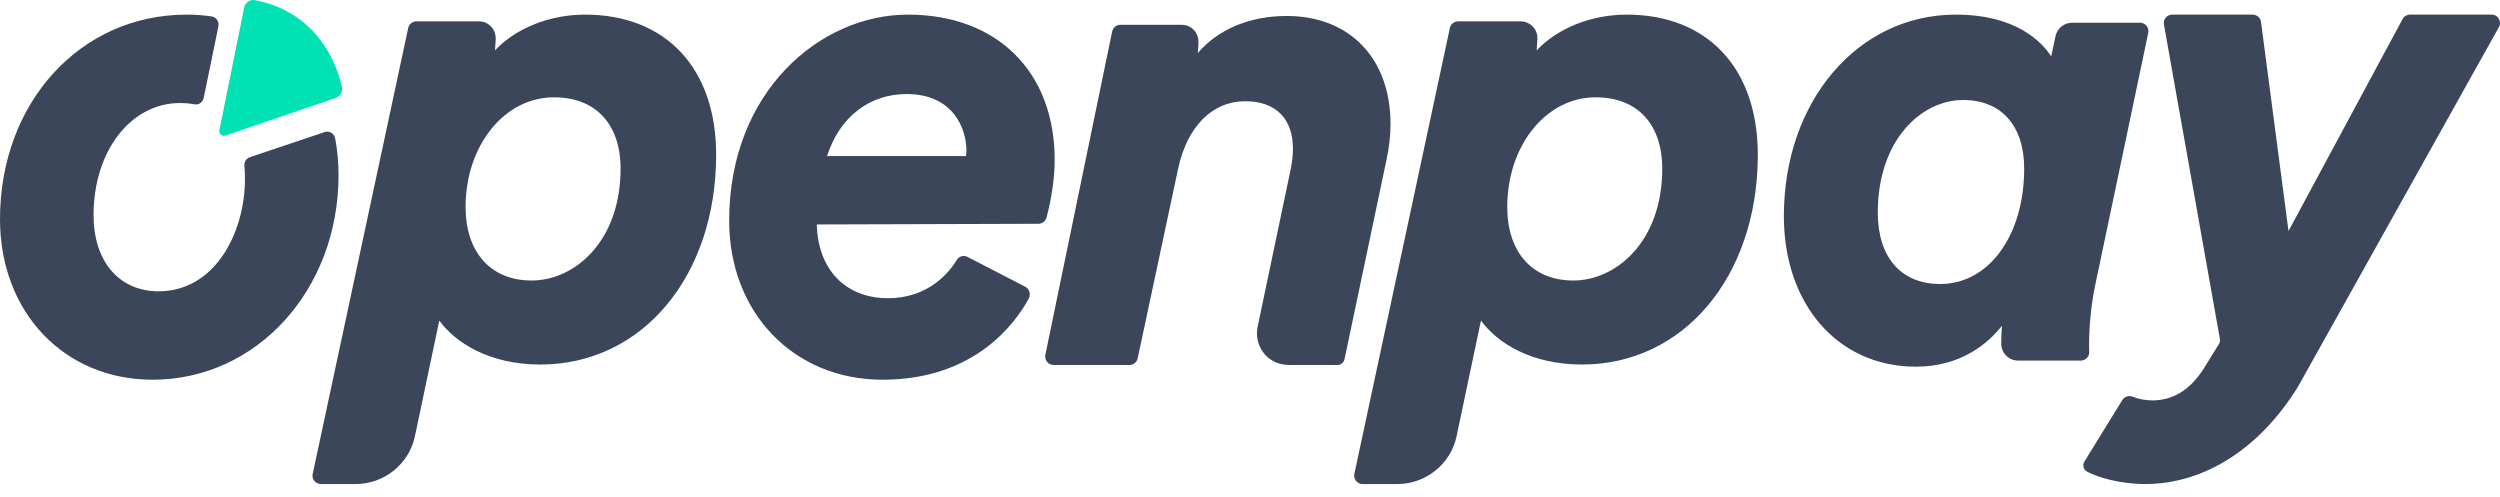 <?xml version="1.0" encoding="UTF-8"?>
<svg width="171px" height="34px" viewBox="0 0 171 34" version="1.1" xmlns="http://www.w3.org/2000/svg" xmlns:xlink="http://www.w3.org/1999/xlink">
    <!-- Generator: Sketch 54.1 (76490) - https://sketchapp.com -->
    <title>logo copy 9</title>
    <desc>Created with Sketch.</desc>
    <g id="BRAND" stroke="none" stroke-width="1" fill="none" fill-rule="evenodd">
        <g id="Brand---Mark-Copy" transform="translate(-1034, -794)" fill-rule="nonzero">
            <g id="logo-copy-9" transform="translate(1034, 794)">
                <path d="M33.857,3.446 C33.878,3.221 33.895,2.973 33.908,2.704 L33.908,2.704 C33.922,2.4 33.833,2.092 33.632,1.861 L33.632,1.861 C33.409,1.603 33.093,1.46 32.752,1.46 L32.752,1.46 L28.487,1.46 C28.216,1.46 27.978,1.651 27.921,1.915 L27.921,1.915 L21.388,32.415 C21.338,32.647 21.434,32.887 21.65,33.024 L21.65,33.024 C21.743,33.083 21.855,33.108 21.967,33.108 L21.967,33.108 L24.331,33.108 C26.278,33.108 27.981,31.736 28.379,29.846 L28.379,29.846 L30.048,21.926 C31.145,23.437 33.461,24.934 36.961,24.934 L36.961,24.934 C43.928,24.934 48.984,18.896 48.984,10.579 L48.984,10.579 C48.984,4.671 45.549,1 40.018,1 L40.018,1 C37.596,1 35.291,1.926 33.857,3.446 L33.857,3.446 Z M31.846,14.161 C31.846,9.952 34.5,6.656 37.888,6.656 C40.742,6.656 42.447,8.483 42.447,11.543 C42.447,16.507 39.31,19.187 36.359,19.187 C33.575,19.187 31.846,17.261 31.846,14.161 Z M49.875,15.091 C49.875,6.271 56.093,1 62.105,1 C68.201,1 72.141,4.901 72.141,10.938 C72.141,12.121 71.931,13.596 71.581,14.882 C71.513,15.132 71.287,15.307 71.033,15.307 L55.871,15.353 C55.938,18.423 57.831,20.397 60.734,20.397 C63.562,20.397 64.968,18.569 65.441,17.783 C65.595,17.525 65.912,17.435 66.177,17.571 L70.122,19.609 C70.263,19.681 70.366,19.806 70.411,19.961 C70.458,20.116 70.44,20.288 70.362,20.432 C69.458,22.098 66.674,25.973 60.368,25.973 C54.288,25.973 49.875,21.396 49.875,15.091 Z M62.013,6.434 C59.448,6.434 57.427,8.014 56.569,10.675 L66.075,10.675 C66.101,10.457 66.101,10.351 66.101,10.277 C66.101,8.85 65.24,6.434 62.013,6.434 Z M81.932,3.626 C83.305,2.009 85.483,1.092 88.005,1.092 C92.323,1.092 95.112,3.994 95.112,8.484 C95.112,9.28 95.022,10.084 94.834,10.943 L91.966,24.569 C91.918,24.798 91.717,24.964 91.488,24.964 L88.157,24.964 C87.551,24.964 86.958,24.728 86.545,24.275 C86.069,23.752 85.878,23.038 86.023,22.347 L88.303,11.478 C88.39,11.033 88.436,10.577 88.436,10.161 C88.436,8.105 87.247,6.925 85.173,6.925 C82.918,6.925 81.201,8.654 80.582,11.548 L77.819,24.505 C77.762,24.771 77.528,24.964 77.261,24.964 L72.075,24.964 C71.965,24.964 71.853,24.939 71.76,24.877 C71.551,24.738 71.456,24.495 71.504,24.261 L76.07,2.161 C76.125,1.893 76.36,1.698 76.628,1.698 L80.839,1.698 C81.175,1.698 81.487,1.844 81.708,2.107 C81.907,2.344 81.992,2.658 81.978,2.969 C81.966,3.199 81.952,3.418 81.932,3.626 Z M105.107,3.446 C106.541,1.926 108.846,1 111.268,1 C116.766,1 120.193,4.627 120.234,10.474 L120.234,10.705 C120.183,18.957 115.142,24.934 108.211,24.934 C104.71,24.934 102.395,23.437 101.298,21.926 L99.629,29.846 C99.231,31.736 97.529,33.108 95.581,33.108 L93.204,33.108 C93.028,33.108 92.864,33.031 92.754,32.895 C92.643,32.76 92.601,32.585 92.638,32.415 L99.171,1.915 C99.228,1.651 99.466,1.46 99.738,1.46 L104.002,1.46 C104.322,1.46 104.618,1.586 104.839,1.813 C105.059,2.042 105.174,2.342 105.16,2.659 C105.147,2.945 105.129,3.208 105.107,3.446 Z M103.096,14.161 C103.096,17.261 104.825,19.187 107.609,19.187 C110.56,19.187 113.697,16.507 113.697,11.543 C113.697,8.483 111.992,6.656 109.138,6.656 C105.749,6.656 103.096,9.952 103.096,14.161 Z M122.016,14.777 C122.016,6.923 127.069,1 133.77,1 C137.906,1 139.662,2.868 140.302,3.858 L140.598,2.47 C140.713,1.936 141.183,1.555 141.727,1.555 L146.377,1.555 C146.614,1.555 146.828,1.699 146.919,1.935 C146.96,2.04 146.961,2.156 146.938,2.265 L143.306,19.533 C143.04,20.821 142.893,22.273 142.893,23.619 C142.893,23.726 142.893,23.865 142.902,24.044 C142.908,24.158 142.887,24.275 142.829,24.372 C142.718,24.559 142.532,24.665 142.327,24.665 L138.039,24.665 C137.401,24.665 136.884,24.146 136.884,23.507 L136.884,23.434 C136.884,23.101 136.907,22.666 136.933,22.284 C135.974,23.497 134.129,25.081 131.046,25.081 C125.729,25.081 122.016,20.844 122.016,14.777 Z M128.441,14.544 C128.441,17.601 130.036,19.426 132.708,19.426 C136.038,19.426 138.454,16.108 138.454,11.536 C138.454,8.595 136.893,6.84 134.278,6.84 C131.448,6.84 128.441,9.54 128.441,14.544 Z M164.848,1 L170.425,1 C170.557,1 170.689,1.041 170.788,1.128 C171.014,1.324 171.06,1.621 170.923,1.86 L157.192,26.433 C154.582,30.677 150.772,33.108 146.738,33.108 C144.991,33.108 143.503,32.653 142.761,32.263 C142.624,32.191 142.531,32.063 142.506,31.907 C142.485,31.783 142.521,31.656 142.587,31.548 L145.164,27.367 C145.314,27.124 145.616,27.028 145.881,27.138 C146.283,27.304 146.76,27.388 147.3,27.388 C148.809,27.342 149.965,26.547 150.934,24.888 L151.775,23.534 C151.838,23.431 151.862,23.308 151.841,23.188 L148.013,1.676 C147.968,1.422 148.096,1.161 148.357,1.043 C148.426,1.012 148.502,1 148.576,1 L154.079,1 C154.369,1 154.616,1.216 154.653,1.501 L156.534,15.801 L164.337,1.304 C164.439,1.116 164.634,1 164.848,1 Z M0,14.996 C0,7.017 5.488,1 12.765,1 C13.356,1 13.929,1.043 14.482,1.125 C14.796,1.171 15.004,1.486 14.939,1.807 C14.7,2.965 14.17,5.547 13.934,6.697 C13.872,6.999 13.589,7.193 13.295,7.136 C12.984,7.078 12.655,7.048 12.309,7.048 C8.939,7.048 6.399,10.343 6.399,14.713 C6.399,17.879 8.145,19.925 10.848,19.925 C14.686,19.925 16.757,15.951 16.757,12.212 C16.757,11.916 16.743,11.632 16.716,11.359 C16.688,11.09 16.842,10.836 17.092,10.752 L22.213,9.031 C22.524,8.926 22.86,9.124 22.924,9.457 C23.076,10.256 23.156,11.098 23.156,11.976 C23.156,19.824 17.569,25.973 10.437,25.973 C4.389,25.973 0,21.357 0,14.996 Z" id="Combined-Shape" fill="#3C465A"></path>
                <path d="M21.281,2.006 C20.279,1.002 18.98,0.298 17.426,0.01 C17.094,-0.051 16.773,0.17 16.703,0.517 C16.354,2.243 15.345,7.227 15.007,8.897 C14.958,9.144 15.181,9.353 15.409,9.275 L22.97,6.696 C23.277,6.591 23.462,6.258 23.386,5.929 C23.028,4.389 22.312,3.039 21.281,2.006" id="Fill-16" fill="#00E1B4"></path>
            </g>
        </g>
    </g>
</svg>